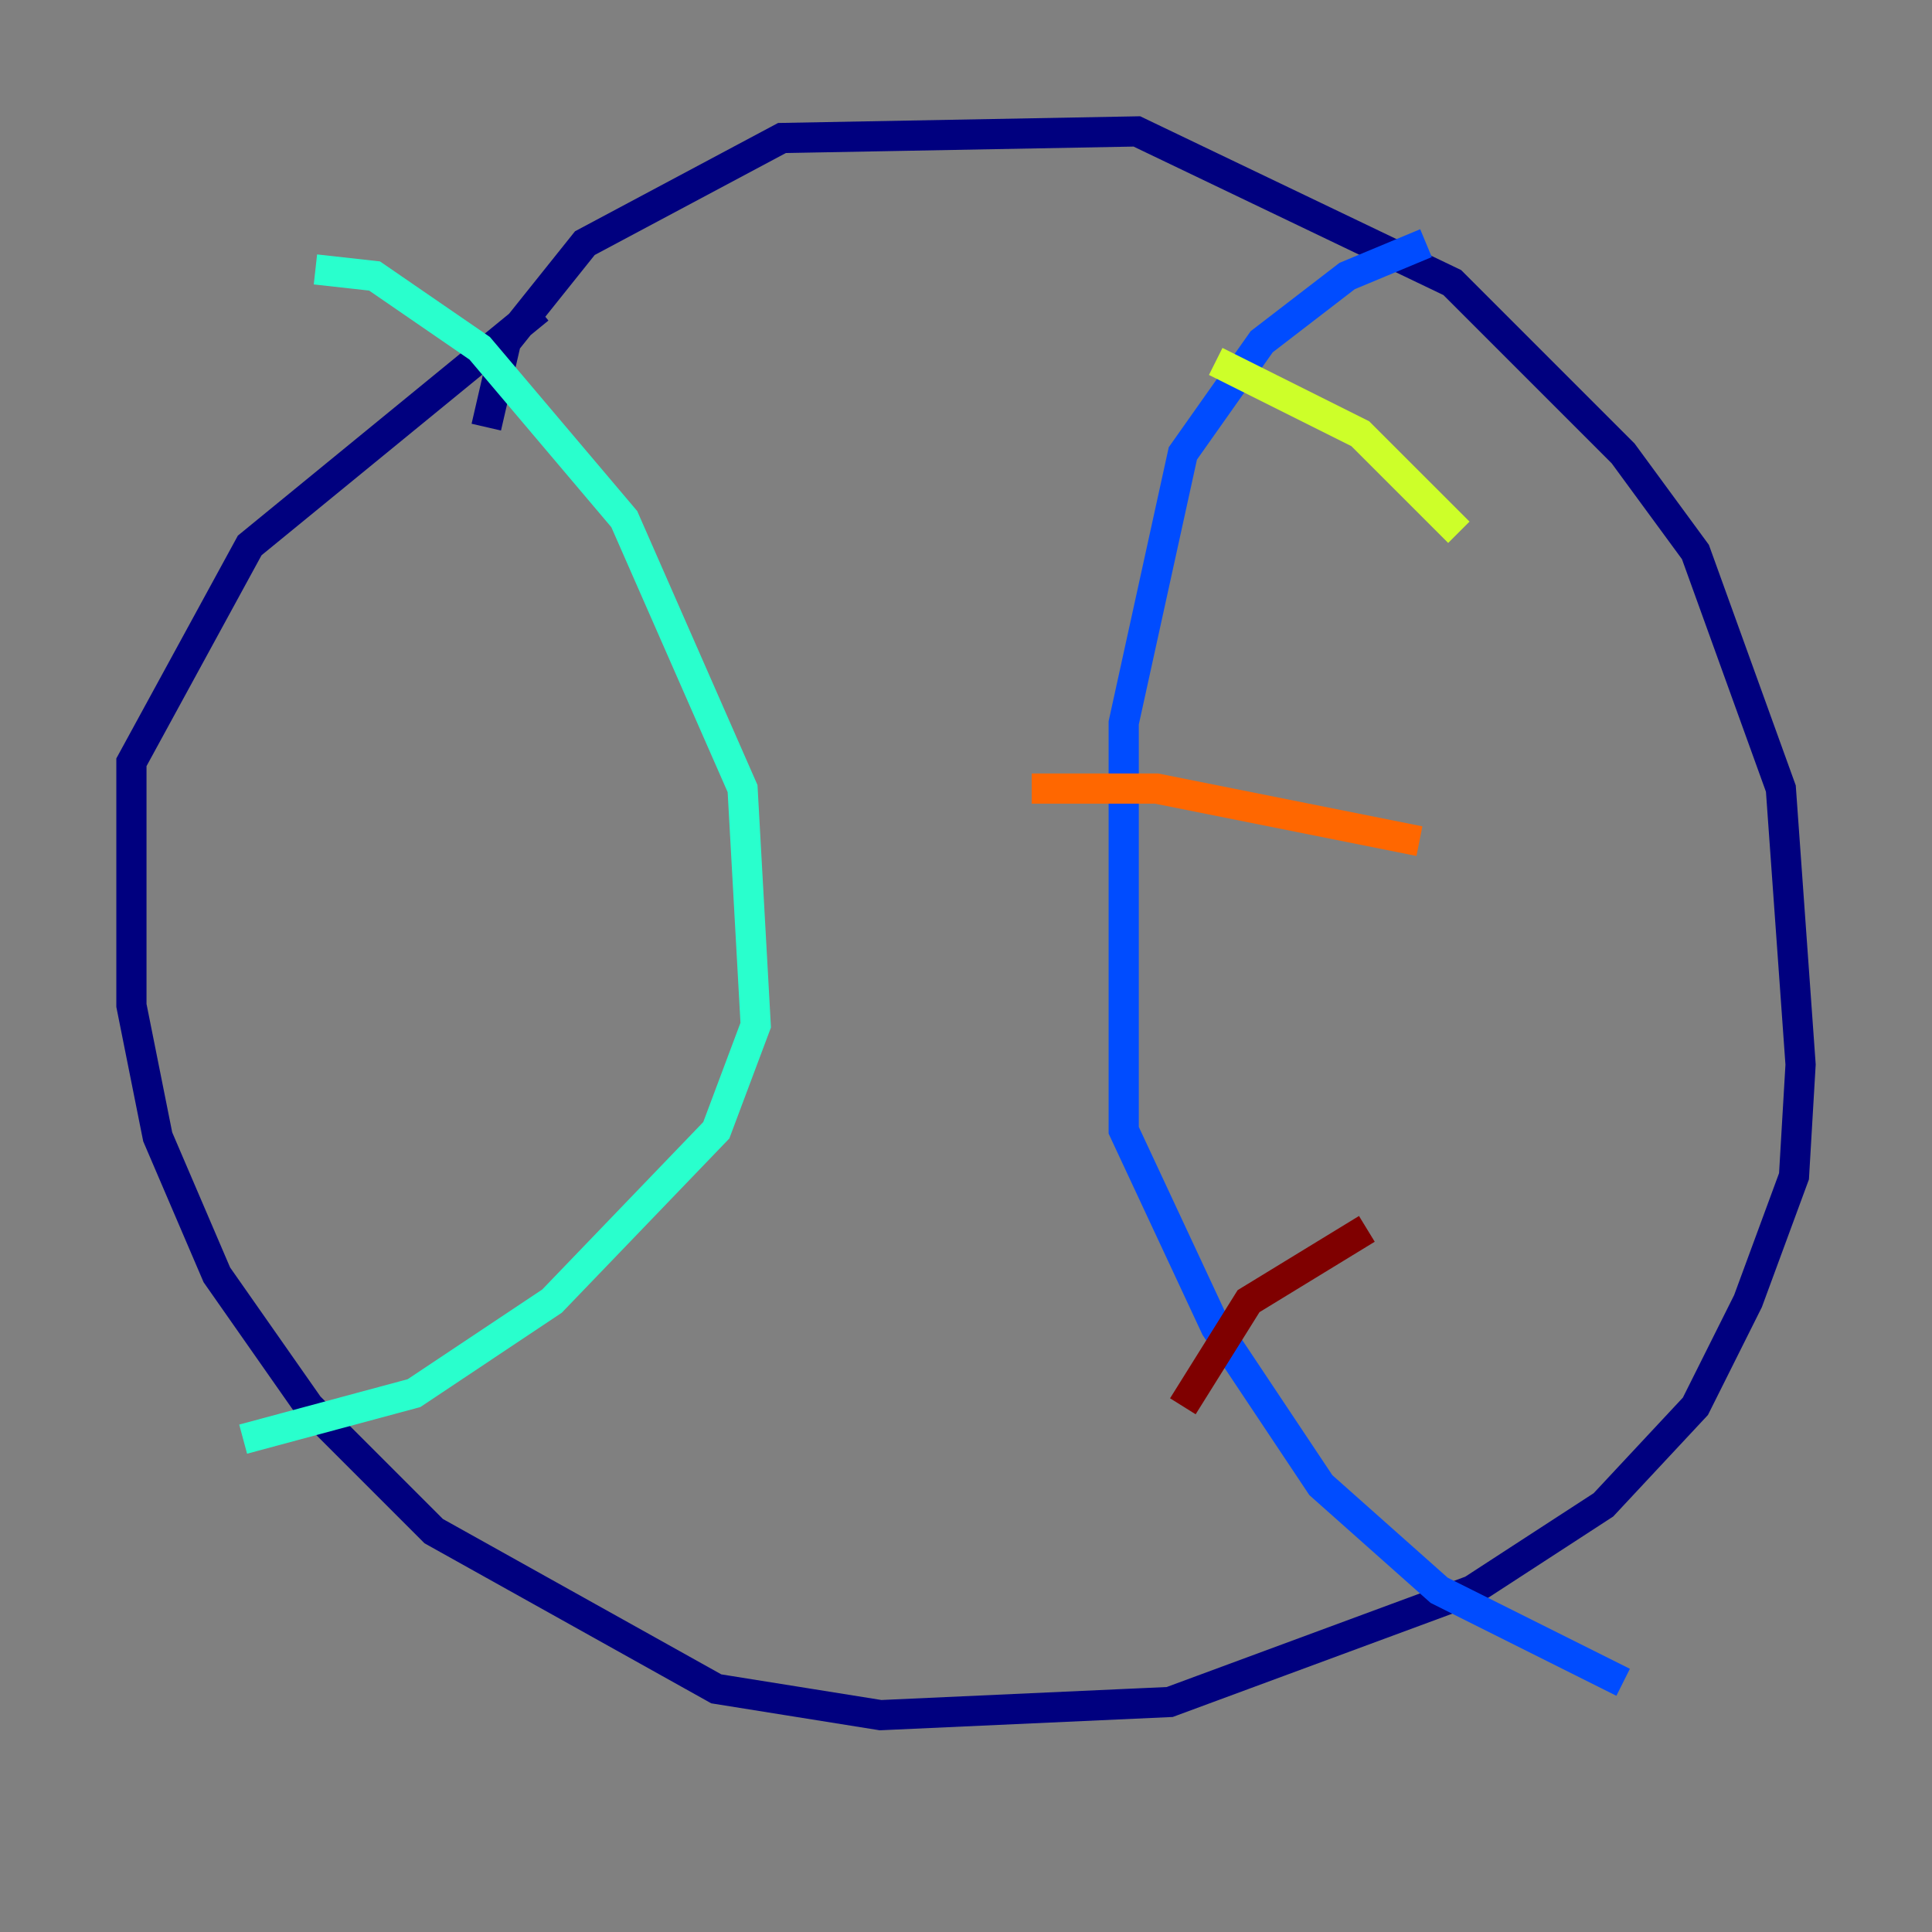 <?xml version="1.0" encoding="utf-8" ?>
<svg baseProfile="tiny" height="128" version="1.2" viewBox="0,0,128,128" width="128" xmlns="http://www.w3.org/2000/svg" xmlns:ev="http://www.w3.org/2001/xml-events" xmlns:xlink="http://www.w3.org/1999/xlink"><rect x="0" y="0" width="128" height="128" fill="#808080" stroke="none"/><defs /><polyline fill="none" points="32.218,28.299 33.524,22.64 38.748,16.109 51.809,9.143 75.32,8.707 96.218,18.721 107.537,30.041 112.326,36.571 117.986,52.245 119.293,70.531 118.857,77.932 115.809,86.204 112.326,93.17 106.231,99.701 97.524,105.361 77.497,112.762 58.34,113.633 47.456,111.891 28.735,101.442 20.463,93.17 14.367,84.463 10.449,75.32 8.707,66.612 8.707,50.503 16.544,36.136 35.701,20.463" stroke="#00007f" stroke-width="2" /><polyline fill="none" points="94.476,16.109 89.252,18.286 83.592,22.64 78.367,30.041 74.449,47.891 74.449,74.884 80.544,87.946 87.51,98.395 95.347,105.361 107.537,111.456" stroke="#004cff" stroke-width="2" /><polyline fill="none" points="20.898,17.85 24.816,18.286 31.782,23.075 41.361,34.395 49.197,52.245 50.068,67.918 47.456,74.884 36.571,86.204 27.429,92.299 16.109,95.347" stroke="#29ffcd" stroke-width="2" /><polyline fill="none" points="96.653,35.265 90.122,28.735 80.544,23.946" stroke="#cdff29" stroke-width="2" /><polyline fill="none" points="94.041,55.728 76.626,52.245 68.354,52.245" stroke="#ff6700" stroke-width="2" /><polyline fill="none" points="90.558,81.415 82.721,86.204 78.367,93.17" stroke="#7f0000" stroke-width="2" /></svg>